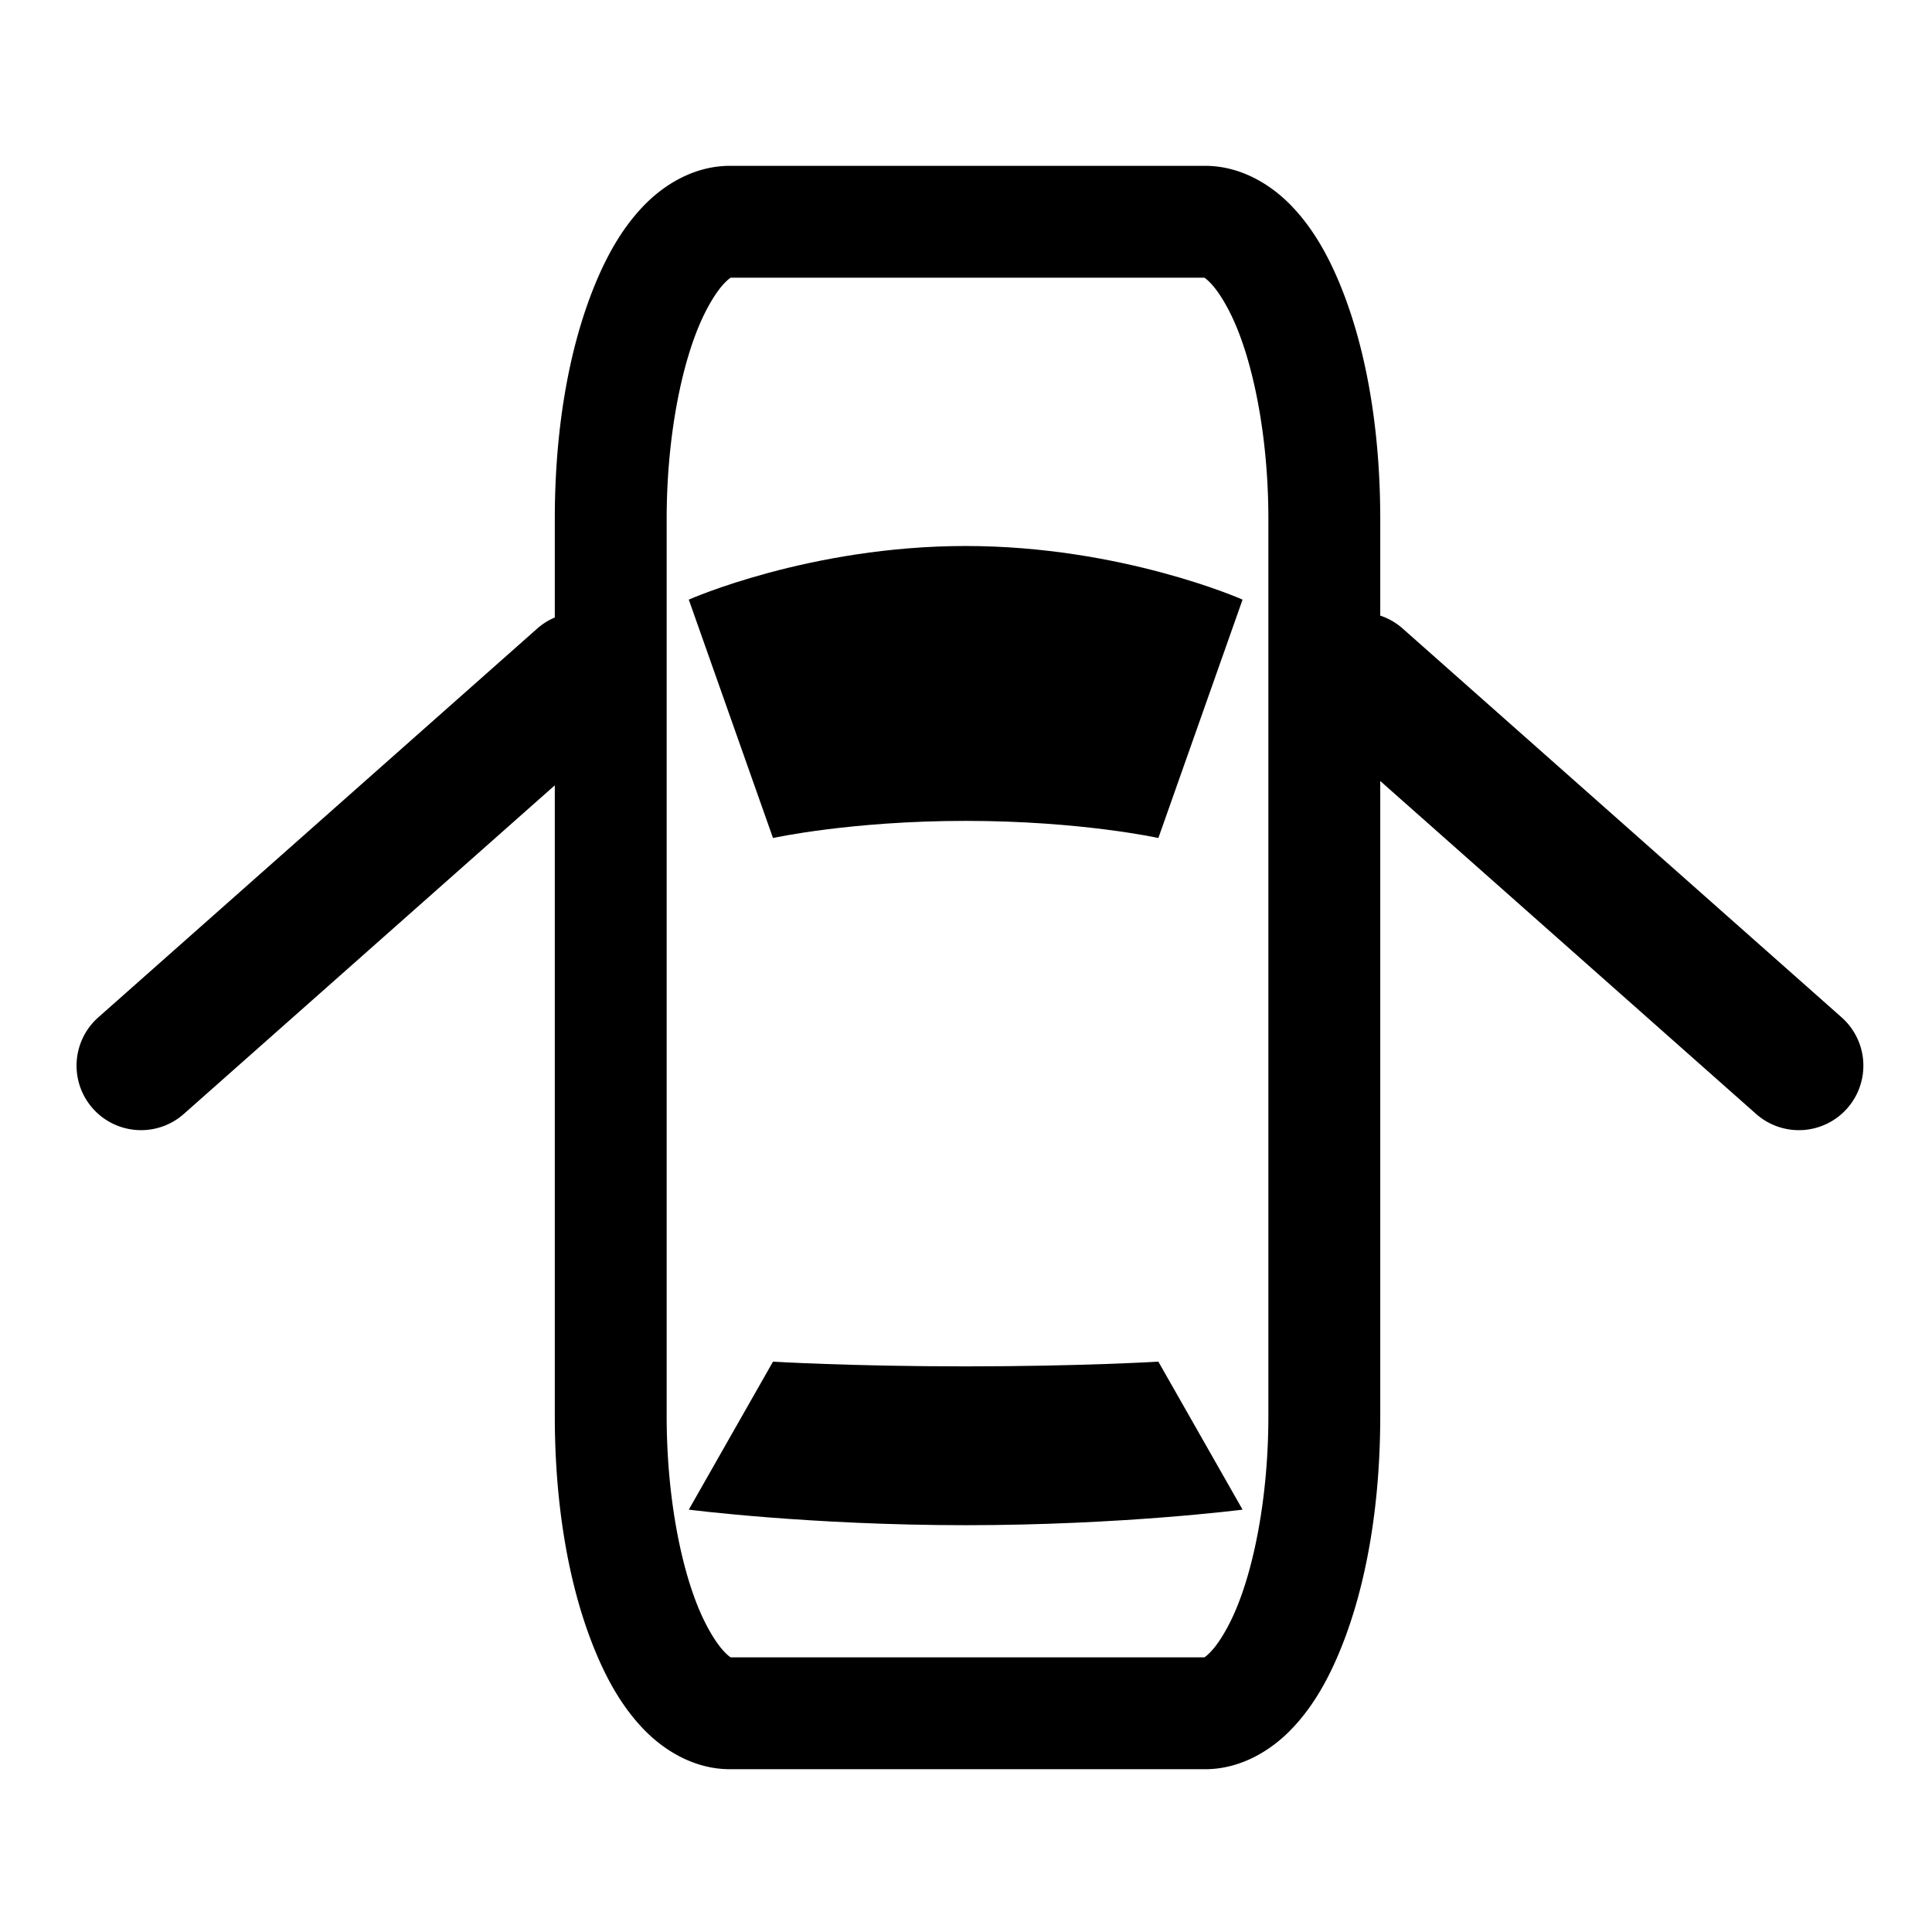 <?xml version="1.0" encoding="UTF-8" standalone="no"?>
<!-- Created with Inkscape (http://www.inkscape.org/) -->

<svg
   xmlns:dc="http://purl.org/dc/elements/1.1/"
   xmlns:cc="http://creativecommons.org/ns#"
   xmlns:rdf="http://www.w3.org/1999/02/22-rdf-syntax-ns#"
   xmlns:svg="http://www.w3.org/2000/svg"
   xmlns="http://www.w3.org/2000/svg"
   xmlns:sodipodi="http://sodipodi.sourceforge.net/DTD/sodipodi-0.dtd"
   xmlns:inkscape="http://www.inkscape.org/namespaces/inkscape"
   width="210mm"
   height="210mm"
   viewBox="0 0 210 210"
   version="1.1"
   id="svg8"
   sodipodi:docname="ic_door.svg"
   inkscape:version="0.92.3 (2405546, 2018-03-11)">
  <defs
     id="defs2">
  </defs>
  <sodipodi:namedview
     id="base"
     pagecolor="#ffffff"
     bordercolor="#666666"
     borderopacity="1.0"
     inkscape:pageopacity="0.0"
     inkscape:pageshadow="2"
     inkscape:zoom="0.35355339"
     inkscape:cx="-242.256"
     inkscape:cy="106.75271"
     inkscape:document-units="mm"
     inkscape:current-layer="layer1"
     showgrid="false"
     inkscape:snap-bbox="true"
     inkscape:bbox-nodes="true"
     inkscape:snap-bbox-edge-midpoints="false"
     inkscape:snap-bbox-midpoints="true"
     inkscape:bbox-paths="true"
     inkscape:snap-smooth-nodes="true"
     inkscape:snap-intersection-paths="true"
     inkscape:object-paths="false"
     inkscape:snap-object-midpoints="true"
     inkscape:window-width="1920"
     inkscape:window-height="1009"
     inkscape:window-x="1912"
     inkscape:window-y="-8"
     inkscape:window-maximized="1"
     showguides="false"
     inkscape:snap-nodes="true"
     inkscape:lockguides="true" />
  <g
     inkscape:label="レイヤー 1"
     inkscape:groupmode="layer"
     id="layer1"
     transform="translate(0,-87)">
    <g
       id="g839-8"
       transform="matrix(1.673,0,0,1.673,-117.245,165.44)" />
    <g
       id="g846-9-6"
       transform="matrix(0.831,0,0,0.831,65.046,55.663)">
      <g
         transform="translate(-44.96)"
         id="g839-8-7" />
    </g>
    <g
       aria-label="AUTO"
       id="text1938-9"
       style="font-size:56.865px;line-height:1.25;fill:#000000;fill-opacity:1;stroke:none;stroke-width:4.545;stroke-linejoin:round;stroke-miterlimit:4;stroke-dasharray:none;stroke-opacity:1;paint-order:stroke markers fill"
       transform="matrix(0.939,0,0,1.262,5.861,-73.703)" />
    <path
       style="color:#000000;font-style:normal;font-variant:normal;font-weight:normal;font-stretch:normal;font-size:medium;line-height:normal;font-family:sans-serif;font-variant-ligatures:normal;font-variant-position:normal;font-variant-caps:normal;font-variant-numeric:normal;font-variant-alternates:normal;font-feature-settings:normal;text-indent:0;text-align:start;text-decoration:none;text-decoration-line:none;text-decoration-style:solid;text-decoration-color:#000000;letter-spacing:normal;word-spacing:normal;text-transform:none;writing-mode:lr-tb;direction:ltr;text-orientation:mixed;dominant-baseline:auto;baseline-shift:baseline;text-anchor:start;white-space:normal;shape-padding:0;clip-rule:nonzero;display:inline;overflow:visible;visibility:visible;opacity:1;isolation:auto;mix-blend-mode:normal;color-interpolation:sRGB;color-interpolation-filters:linearRGB;solid-color:#000000;solid-opacity:1;vector-effect:none;fill:#000000;fill-opacity:1;fill-rule:nonzero;stroke:none;stroke-width:45.886;stroke-linecap:round;stroke-linejoin:round;stroke-miterlimit:4;stroke-dasharray:none;stroke-dashoffset:0;stroke-opacity:1;paint-order:markers fill stroke;color-rendering:auto;image-rendering:auto;shape-rendering:auto;text-rendering:auto;enable-background:accumulate"
       d="M 299.432 68.018 C 284.983 68.018 272.477 75.506 263.732 84.693 C 254.988 93.88 248.682 105.151 243.506 118.051 C 233.154 143.85 227.561 176.653 227.561 212.9 L 227.561 253.281 A 26.459 26.459 0 0 0 220.113 258.033 L 40.504 417.129 A 26.459 26.459 0 1 0 75.59 456.74 L 227.561 322.121 L 227.561 580.807 C 227.561 617.054 233.154 649.851 243.506 675.65 C 248.682 688.55 254.988 699.821 263.732 709.008 C 272.477 718.195 284.983 725.684 299.432 725.684 L 494.27 725.684 C 508.718 725.684 521.225 718.195 529.969 709.008 C 538.713 699.821 545.019 688.55 550.195 675.65 C 560.547 649.851 566.139 617.054 566.139 580.807 L 566.139 320.348 L 720.111 456.74 A 26.459 26.459 0 1 0 755.197 417.129 L 575.59 258.033 A 26.459 26.459 0 0 0 566.139 252.508 L 566.139 212.9 C 566.139 176.653 560.547 143.85 550.195 118.051 C 545.019 105.151 538.713 93.88 529.969 84.693 C 521.225 75.506 508.718 68.018 494.27 68.018 L 299.432 68.018 z M 299.732 113.902 L 493.969 113.902 C 494.157 113.993 494.927 114.433 496.734 116.332 C 499.705 119.453 503.94 126 507.607 135.141 C 514.943 153.422 520.254 181.594 520.254 212.9 L 520.254 580.807 C 520.254 612.113 514.943 640.279 507.607 658.561 C 503.94 667.701 499.705 674.248 496.734 677.369 C 494.927 679.269 494.157 679.709 493.969 679.799 L 299.732 679.799 C 299.544 679.709 298.775 679.269 296.967 677.369 C 293.996 674.248 289.759 667.701 286.092 658.561 C 278.757 640.279 273.447 612.113 273.447 580.807 L 273.447 212.9 C 273.447 181.594 278.757 153.422 286.092 135.141 C 289.759 126 293.996 119.453 296.967 116.332 C 298.775 114.433 299.544 113.993 299.732 113.902 z "
       transform="matrix(0.265,0,0,0.265,0,87)"
       id="rect874-8" />
    <path
       style="opacity:1;vector-effect:none;fill:#000000;fill-opacity:1;fill-rule:nonzero;stroke:none;stroke-width:9.408;stroke-linecap:round;stroke-linejoin:round;stroke-miterlimit:4;stroke-dasharray:none;stroke-dashoffset:0;stroke-opacity:1;paint-order:markers fill stroke"
       d="m 104.965,146.348 c -16.98,0 -30.097,5.828 -30.097,5.828 l 9.153,25.912 c 0,0 8.439,-1.862 20.944,-1.862 12.505,0 20.944,1.862 20.944,1.862 l 9.153,-25.912 c 0,0 -13.116,-5.828 -30.097,-5.828 z"
       id="rect886-4"
       inkscape:connector-curvature="0" />
    <path
       inkscape:connector-curvature="0"
       style="opacity:1;vector-effect:none;fill:#000000;fill-opacity:1;fill-rule:nonzero;stroke:none;stroke-width:7.412;stroke-linecap:round;stroke-linejoin:round;stroke-miterlimit:4;stroke-dasharray:none;stroke-dashoffset:0;stroke-opacity:1;paint-order:markers fill stroke"
       d="m 104.965,252.782 c -16.98,0 -30.097,-1.691 -30.097,-1.691 l 9.153,-16.085 c 0,0 8.439,0.513 20.944,0.513 12.505,0 20.944,-0.513 20.944,-0.513 l 9.153,16.085 c 0,0 -13.116,1.691 -30.097,1.691 z"
       id="rect886-2-5"
       sodipodi:nodetypes="sccsccs" />
  </g>
</svg>

